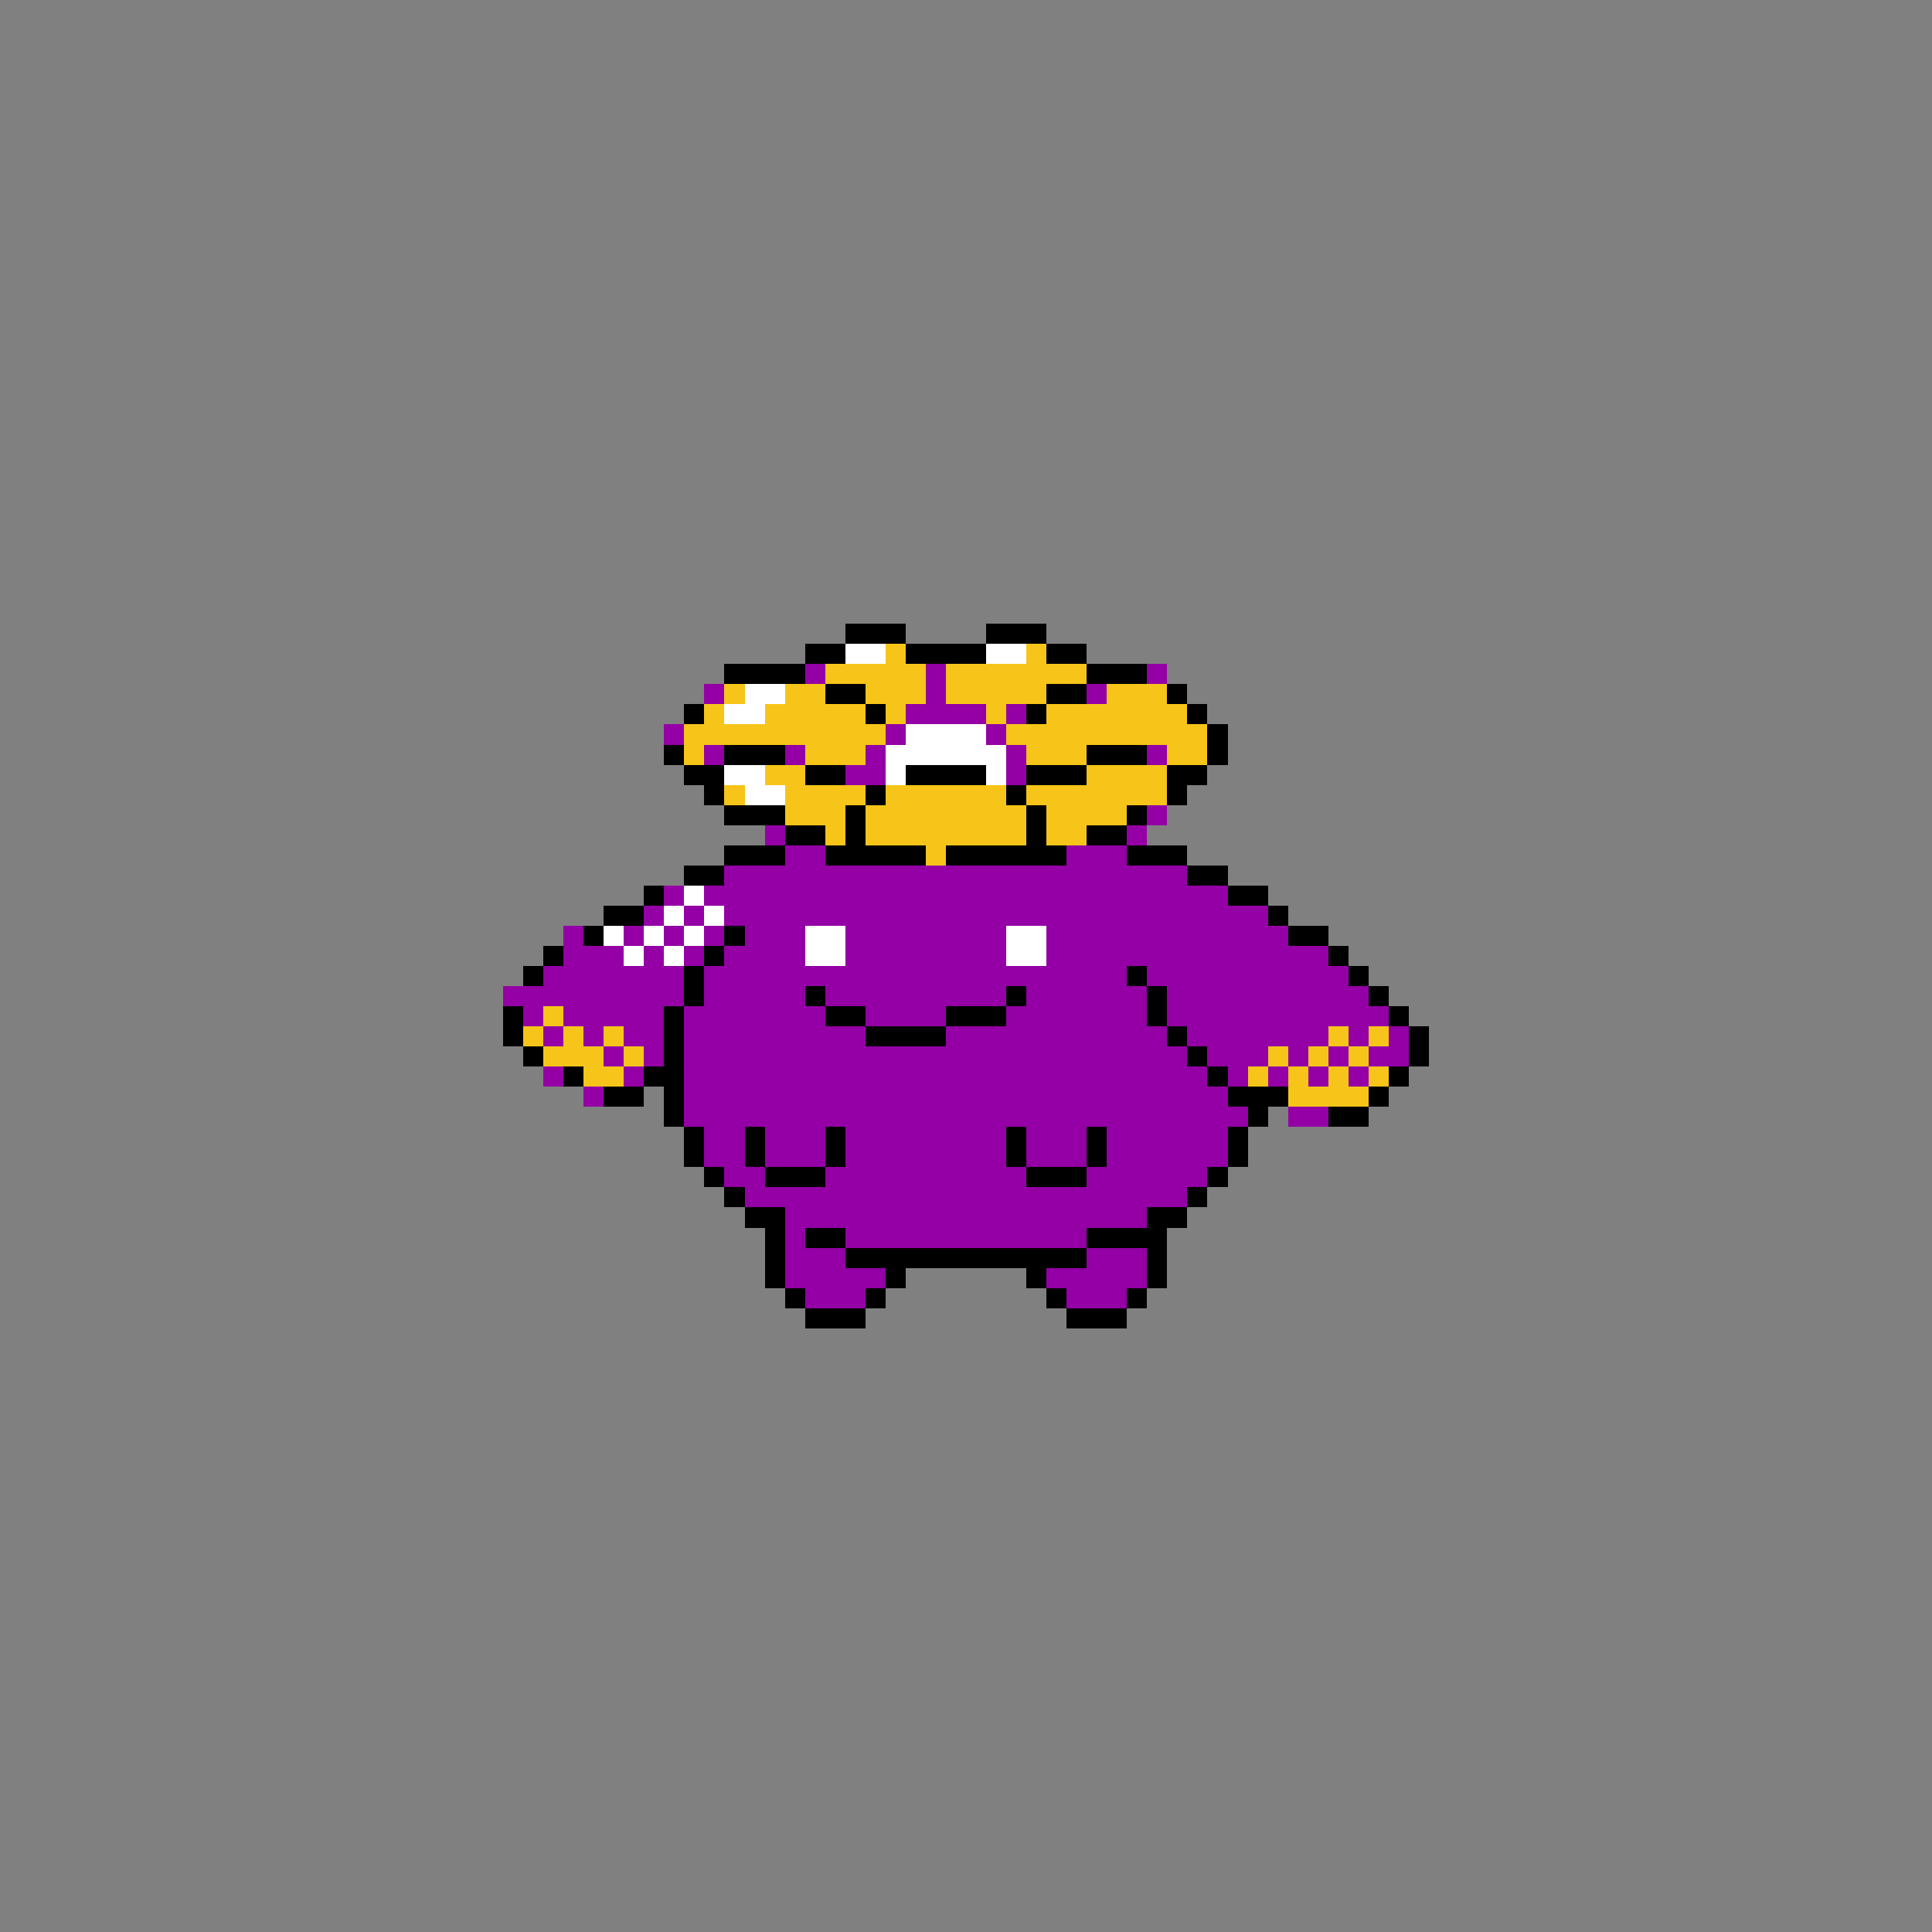 <svg xmlns="http://www.w3.org/2000/svg" viewBox="0 -0.5 96 96" shape-rendering="crispEdges">
<rect x="0" y="-0.5" width="96" height="96" fill="#808080" stroke="none"/>
<path stroke="#000000" d="M42 31h3M49 31h3M40 32h2M45 32h4M52 32h2M36 33h4M54 33h3M41 34h2M52 34h2M58 34h1M34 35h1M43 35h1M51 35h1M59 35h1M60 36h1M33 37h1M36 37h3M54 37h3M60 37h1M34 38h2M40 38h2M45 38h4M51 38h3M58 38h2M35 39h1M43 39h1M50 39h1M58 39h1M36 40h3M42 40h1M51 40h1M56 40h1M39 41h2M42 41h1M51 41h1M54 41h2M36 42h3M41 42h5M47 42h6M56 42h3M34 43h2M59 43h2M32 44h1M61 44h2M30 45h2M63 45h1M29 46h1M36 46h1M64 46h2M27 47h1M35 47h1M66 47h1M26 48h1M34 48h1M56 48h1M67 48h1M34 49h1M40 49h1M50 49h1M57 49h1M68 49h1M25 50h1M33 50h1M41 50h2M47 50h3M57 50h1M69 50h1M25 51h1M33 51h1M43 51h4M58 51h1M70 51h1M26 52h1M33 52h1M59 52h1M70 52h1M28 53h1M32 53h2M60 53h1M69 53h1M30 54h2M33 54h1M61 54h3M68 54h1M33 55h1M62 55h1M66 55h2M34 56h1M37 56h1M41 56h1M50 56h1M54 56h1M61 56h1M34 57h1M37 57h1M41 57h1M50 57h1M54 57h1M61 57h1M35 58h1M38 58h3M51 58h3M60 58h1M36 59h1M59 59h1M37 60h2M57 60h2M38 61h1M40 61h2M54 61h4M38 62h1M42 62h12M57 62h1M38 63h1M44 63h1M51 63h1M57 63h1M39 64h1M43 64h1M52 64h1M56 64h1M40 65h3M53 65h3" />
<path stroke="#ffffff" d="M42 32h2M49 32h2M37 34h2M36 35h2M45 36h4M44 37h6M36 38h2M44 38h1M49 38h1M37 39h2M34 44h1M33 45h1M35 45h1M30 46h1M32 46h1M34 46h1M40 46h2M50 46h2M31 47h1M33 47h1M40 47h2M50 47h2" />
<path stroke="#f7c519" d="M44 32h1M51 32h1M41 33h5M47 33h7M36 34h1M39 34h2M43 34h3M47 34h5M55 34h3M35 35h1M38 35h5M44 35h1M49 35h1M52 35h7M34 36h10M50 36h10M34 37h1M40 37h3M51 37h3M58 37h2M38 38h2M54 38h4M36 39h1M39 39h4M44 39h6M51 39h7M39 40h3M43 40h8M52 40h4M41 41h1M43 41h8M52 41h2M46 42h1M27 50h1M26 51h1M28 51h1M30 51h1M66 51h1M68 51h1M27 52h3M31 52h1M63 52h1M65 52h1M67 52h1M29 53h2M62 53h1M64 53h1M66 53h1M68 53h1M64 54h4" />
<path stroke="#9400a5" d="M40 33h1M46 33h1M57 33h1M35 34h1M46 34h1M54 34h1M45 35h4M50 35h1M33 36h1M44 36h1M49 36h1M35 37h1M39 37h1M43 37h1M50 37h1M57 37h1M42 38h2M50 38h1M57 40h1M38 41h1M56 41h1M39 42h2M53 42h3M36 43h23M33 44h1M35 44h26M32 45h1M34 45h1M36 45h27M28 46h1M31 46h1M33 46h1M35 46h1M37 46h3M42 46h8M52 46h12M28 47h3M32 47h1M34 47h1M36 47h4M42 47h8M52 47h14M27 48h7M35 48h21M57 48h10M25 49h9M35 49h5M41 49h9M51 49h6M58 49h10M26 50h1M28 50h5M34 50h7M43 50h4M50 50h7M58 50h11M27 51h1M29 51h1M31 51h2M34 51h9M47 51h11M59 51h7M67 51h1M69 51h1M30 52h1M32 52h1M34 52h25M60 52h3M64 52h1M66 52h1M68 52h2M27 53h1M31 53h1M34 53h26M61 53h1M63 53h1M65 53h1M67 53h1M29 54h1M34 54h27M34 55h28M64 55h2M35 56h2M38 56h3M42 56h8M51 56h3M55 56h6M35 57h2M38 57h3M42 57h8M51 57h3M55 57h6M36 58h2M41 58h10M54 58h6M37 59h22M39 60h18M39 61h1M42 61h12M39 62h3M54 62h3M39 63h5M52 63h5M40 64h3M53 64h3" />
</svg>